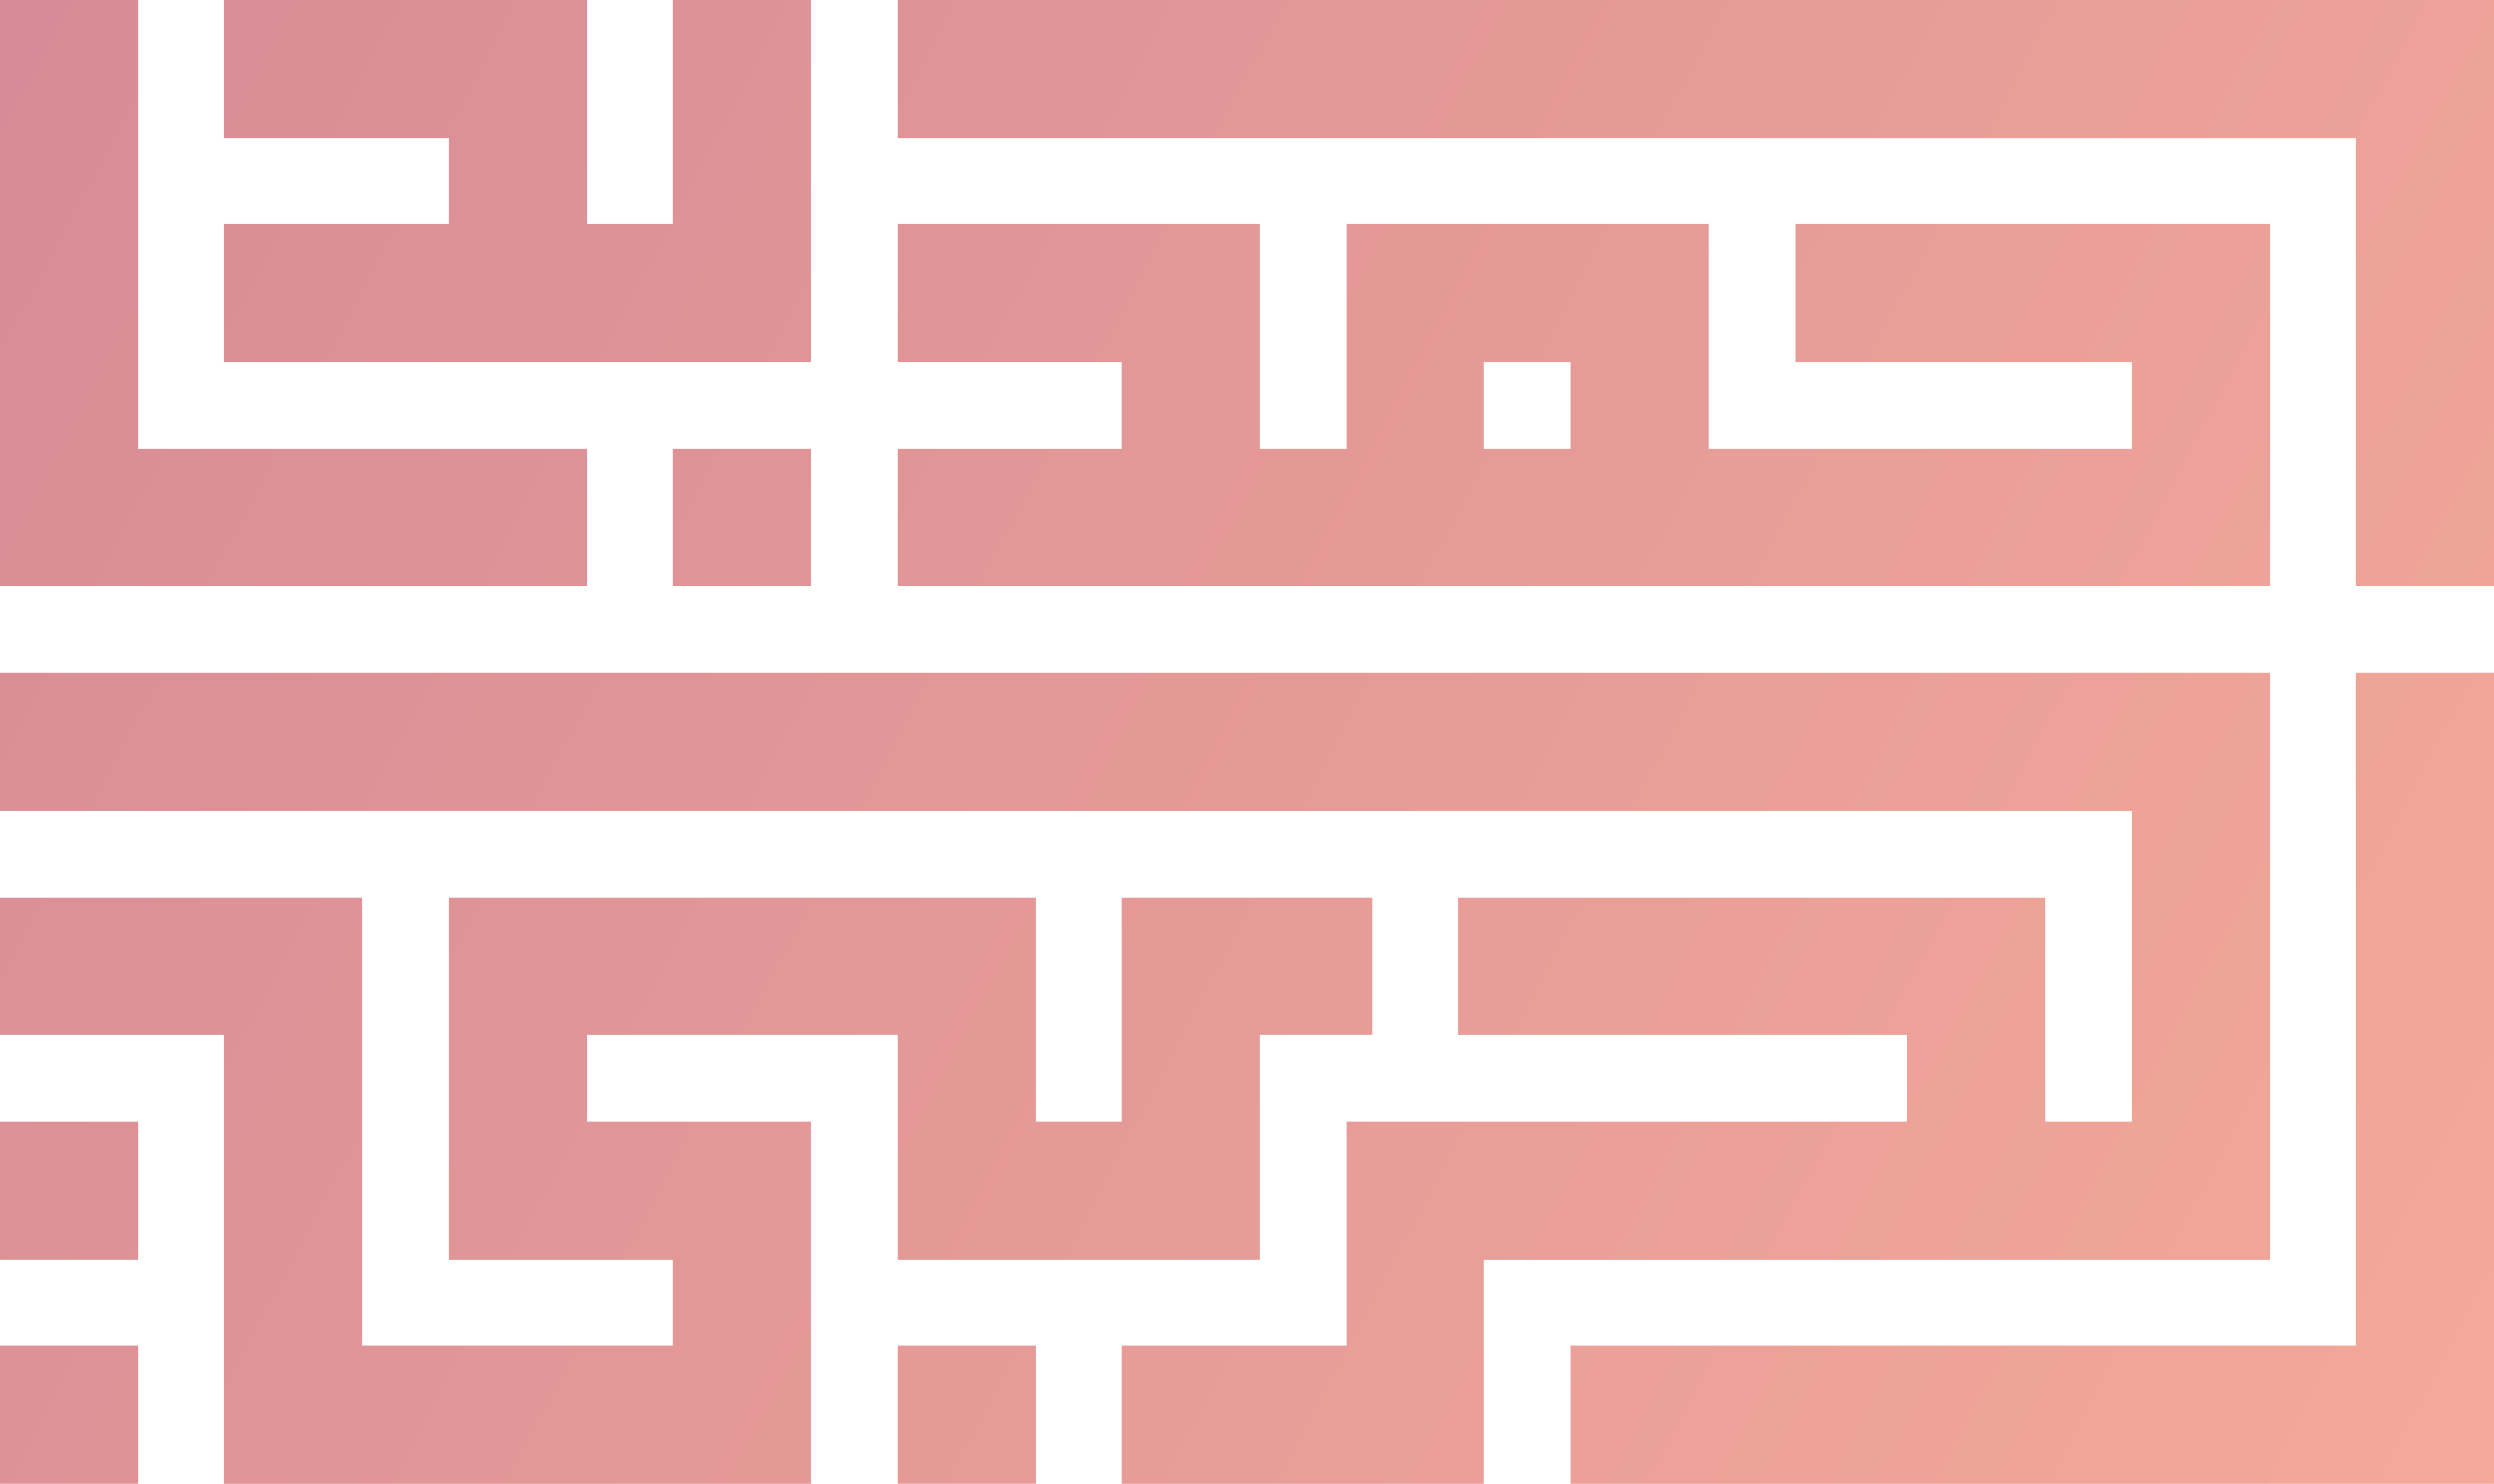 <svg xmlns="http://www.w3.org/2000/svg" xmlns:xlink="http://www.w3.org/1999/xlink" width="1071" height="637.36" viewBox="0 0 1071 637.36"><defs><linearGradient id="a" x1="1244.48" y1="615.89" x2="-51.52" y2="-66.39" gradientUnits="userSpaceOnUse"><stop offset="0" stop-color="#f7ac99"/><stop offset="1" stop-color="#d68996"/></linearGradient><linearGradient id="b" x1="1205.81" y1="689.35" x2="-90.19" y2="7.07" xlink:href="#a"/><linearGradient id="c" x1="1304.09" y1="502.67" x2="8.09" y2="-179.62" xlink:href="#a"/><linearGradient id="d" x1="1182.8" y1="733.07" x2="-113.2" y2="50.78" xlink:href="#a"/><linearGradient id="e" x1="1374.13" y1="369.63" x2="78.13" y2="-312.66" xlink:href="#a"/><linearGradient id="f" x1="1226.75" y1="649.58" x2="-69.25" y2="-32.71" xlink:href="#a"/><linearGradient id="g" x1="1023.91" y1="1034.87" x2="-272.09" y2="352.59" xlink:href="#a"/><linearGradient id="h" x1="984.19" y1="1110.32" x2="-311.81" y2="428.04" xlink:href="#a"/><linearGradient id="i" x1="1067.83" y1="951.43" x2="-228.17" y2="269.15" xlink:href="#a"/><linearGradient id="j" x1="1091.87" y1="905.77" x2="-204.13" y2="223.49" xlink:href="#a"/><linearGradient id="k" x1="1195.38" y1="709.16" x2="-100.62" y2="26.87" xlink:href="#a"/></defs><polygon points="289.09 0 348.27 0 348.27 155.54 96.36 155.54 96.36 96.36 192.73 96.36 192.73 59.18 96.36 59.18 96.36 0 251.91 0 251.91 96.36 289.09 96.36 289.09 0" fill="url(#a)"/><rect x="289.09" y="192.73" width="59.18" height="59.18" fill="url(#b)"/><path d="M770.91,96.36v59.18H915.45v37.19H733.73V96.36H578.18v96.37H541V96.36H385.45v59.18h96.37v37.19H385.45v59.18H974.64V96.36ZM637.36,192.73V155.54h37.19v37.19Z" fill="url(#c)"/><polygon points="59.18 192.73 251.91 192.73 251.91 251.91 0 251.91 0 0 59.18 0 59.18 192.73" fill="url(#d)"/><polygon points="1071 0 1071 251.91 1011.82 251.91 1011.82 59.18 385.45 59.18 385.45 0 1071 0" fill="url(#e)"/><polygon points="1071 289.09 1071 637.36 674.55 637.36 674.55 578.18 1011.82 578.18 1011.82 289.09 1071 289.09" fill="url(#f)"/><rect y="481.82" width="59.18" height="59.18" fill="url(#g)"/><rect y="578.18" width="59.18" height="59.18" fill="url(#h)"/><rect x="385.45" y="578.18" width="59.19" height="59.18" fill="url(#i)"/><polygon points="251.91 481.82 348.27 481.82 348.27 637.36 96.36 637.36 96.36 444.63 0 444.63 0 385.45 155.55 385.45 155.55 578.18 289.09 578.18 289.09 541 192.73 541 192.73 385.45 444.64 385.45 444.64 481.82 481.82 481.82 481.82 385.45 589.18 385.45 589.18 444.63 541 444.63 541 541 385.45 541 385.45 444.63 251.91 444.63 251.91 481.82" fill="url(#j)"/><polygon points="974.64 289.09 974.64 541 637.36 541 637.36 637.36 481.82 637.36 481.82 578.18 578.18 578.18 578.18 481.82 819.09 481.82 819.09 444.63 626.36 444.63 626.36 385.45 878.27 385.45 878.27 481.82 915.45 481.82 915.45 348.27 0 348.27 0 289.09 974.64 289.09" fill="url(#k)"/></svg>